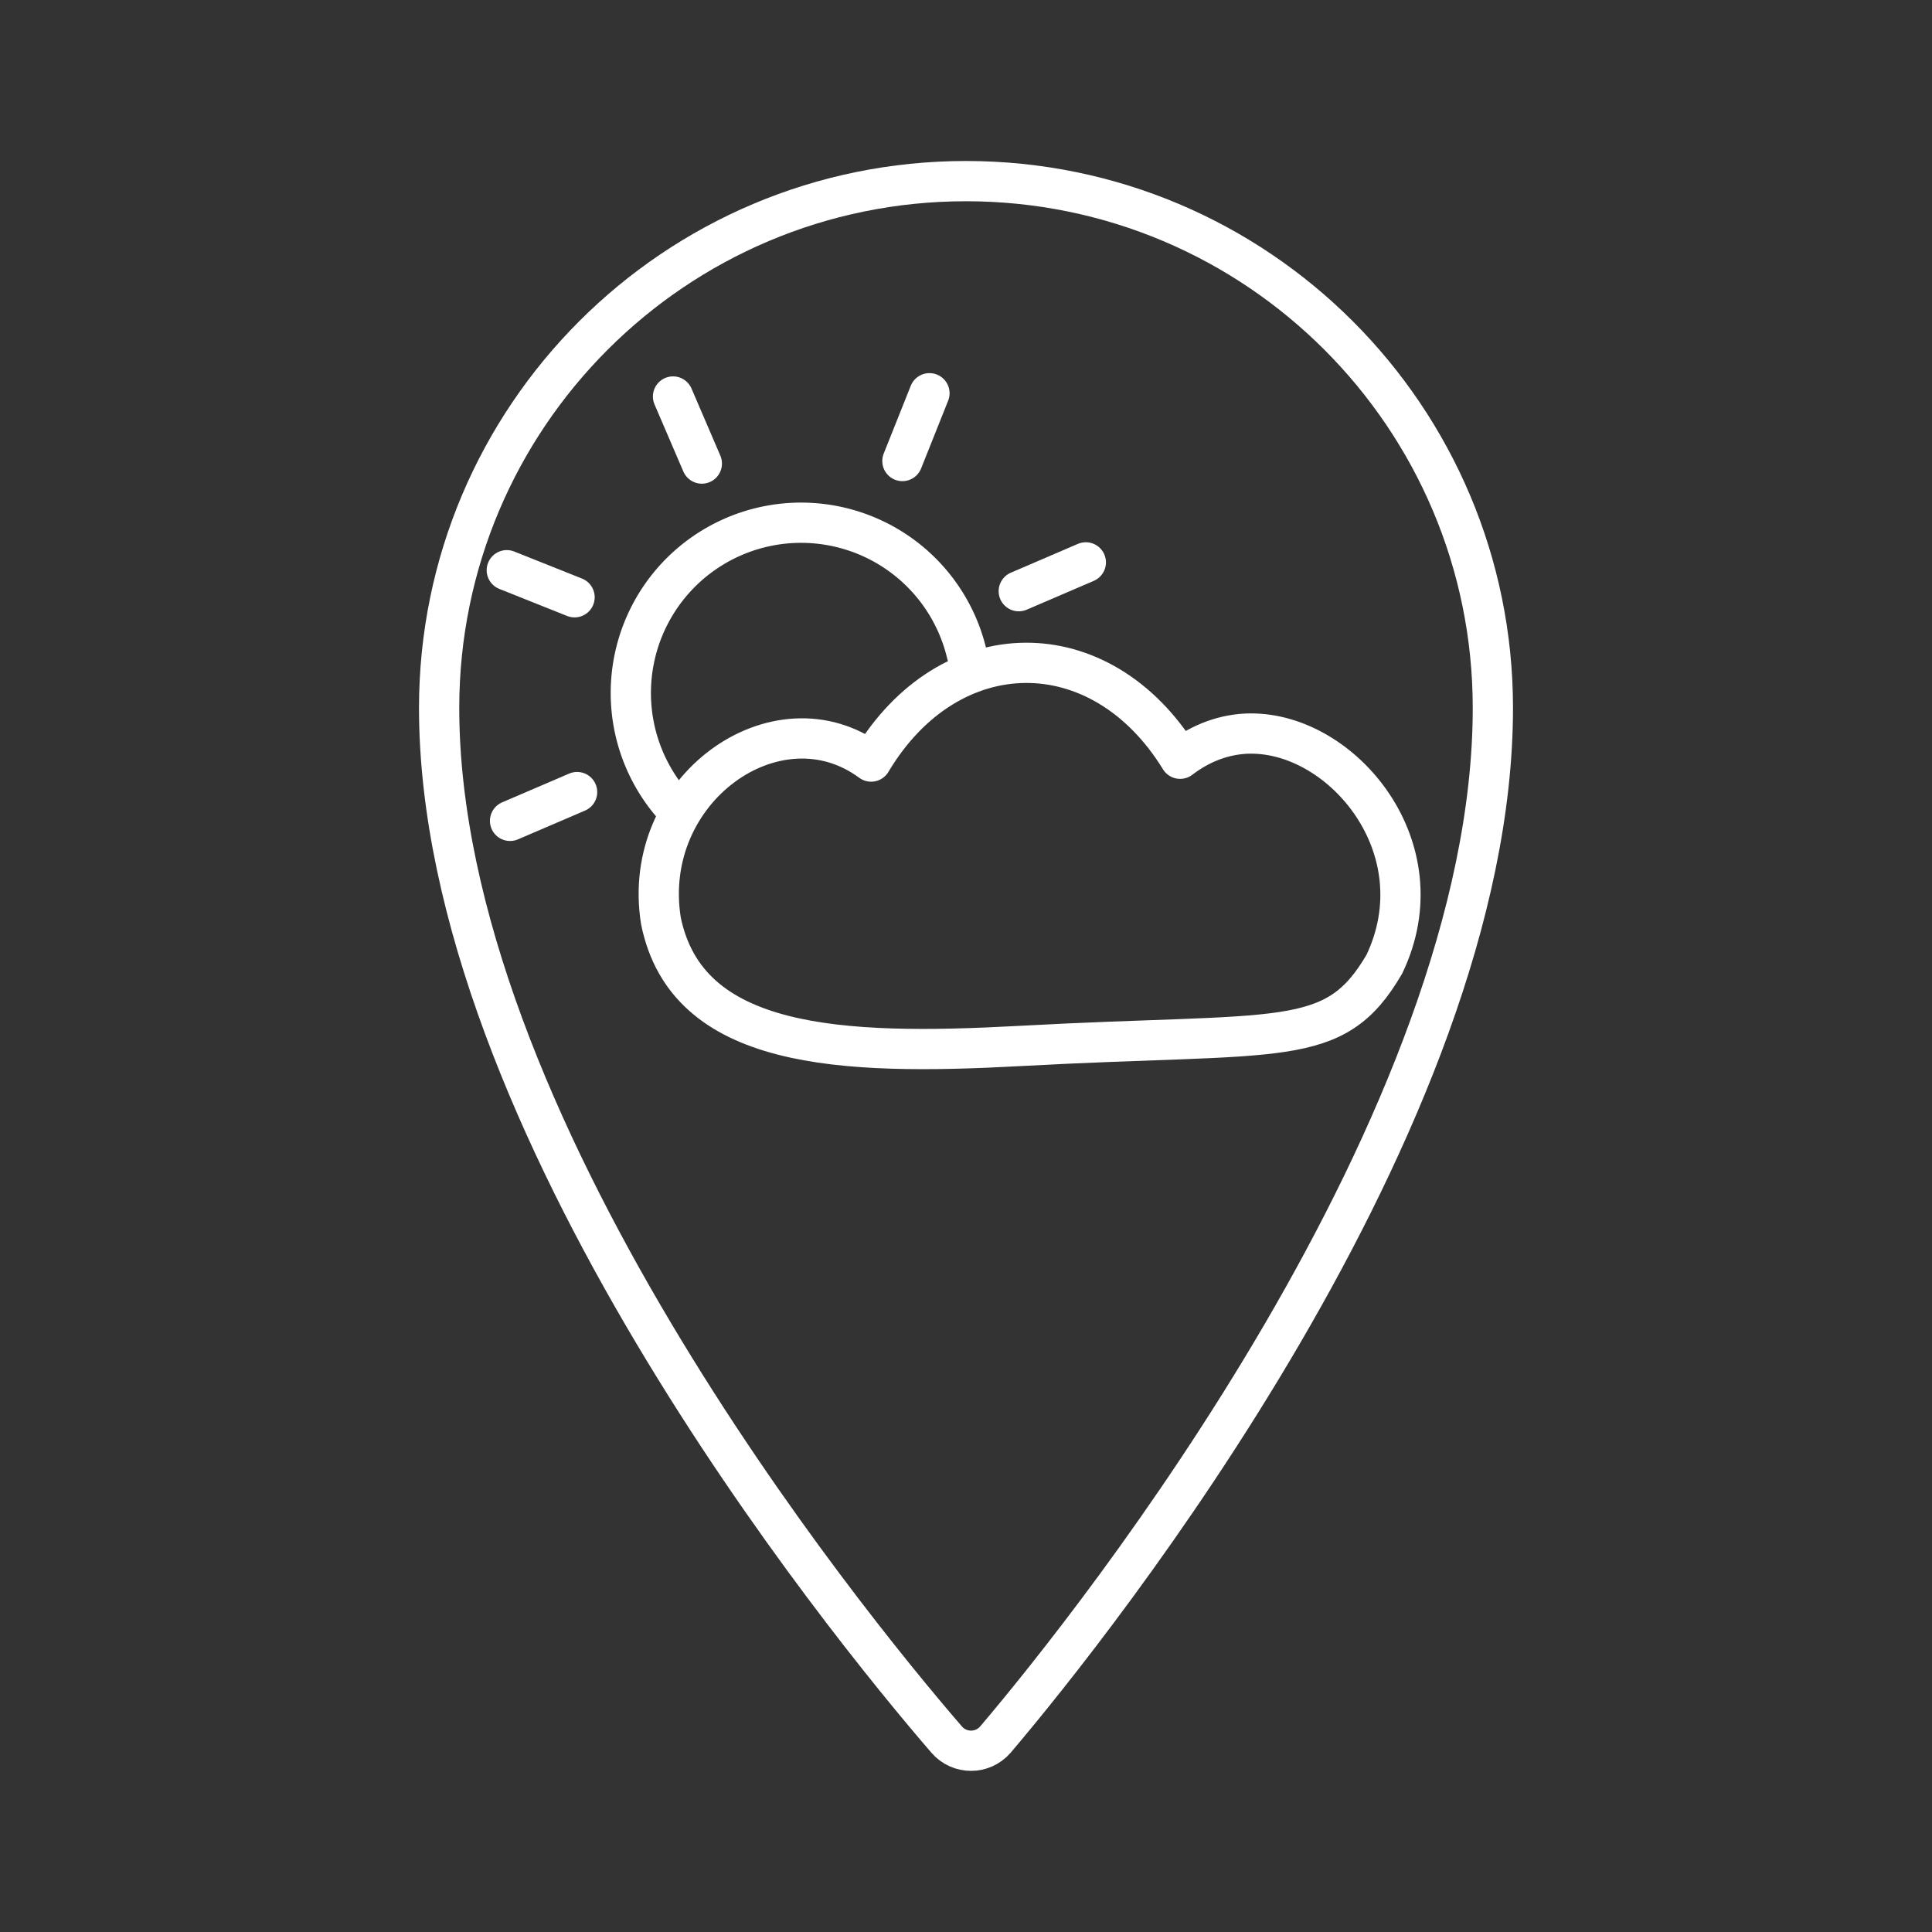 <svg xmlns="http://www.w3.org/2000/svg" viewBox="0 0 48 48">
<rect x="0" y="0" width="48" height="48" fill="#333333" stroke="none"/>
<defs><style>.a{fill:none;stroke:#fff;stroke-linecap:round;stroke-linejoin:round;}</style></defs>
  <path
     class="a"
     d="m 24,4.5 c -7.229,0 -13.09,5.861 -13.09,13.09 0,10.25 10,22.61 12.61,25.63 0.319,0.369 0.891,0.369 1.21,0 2.55,-3 12.36,-15.38 12.36,-25.63 C 37.09,10.361 31.229,4.5 24,4.5 Z"/>
  <path
     class="a"
     d="m 31.064,18.224 c -0.614,0.006 -1.216,0.222 -1.744,0.627 -1.97,-3.206 -5.742,-3.172 -7.677,0.07 -2.337,-1.728 -5.745,0.688 -5.223,3.955 0.646,3.178 4.421,3.357 8.938,3.11 6.527,-0.357 7.789,0.106 9.036,-2.032 1.371,-2.875 -1.035,-5.751 -3.331,-5.729 z" />
  <path
     class="a"
     d="m 24.022,16.256 q -0.018,-0.077 -0.039,-0.154 a 4.23,4.23 0 1 0 -7.319,3.836" />
  <line
     class="a"
     x1="17.437"
     y1="11.517"
     x2="16.721"
     y2="9.851" />
  <line
     class="a"
     x1="14.275"
     y1="14.839"
     x2="12.591"
     y2="14.167" />
  <line
     class="a"
     x1="14.338"
     y1="19.679"
     x2="12.672"
     y2="20.394" />
  <line
     class="a"
     x1="22.42"
     y1="11.454"
     x2="23.092"
     y2="9.77" />
  <line
     class="a"
     x1="25.311"
     y1="14.688"
     x2="26.977"
     y2="13.972" />
</svg>
